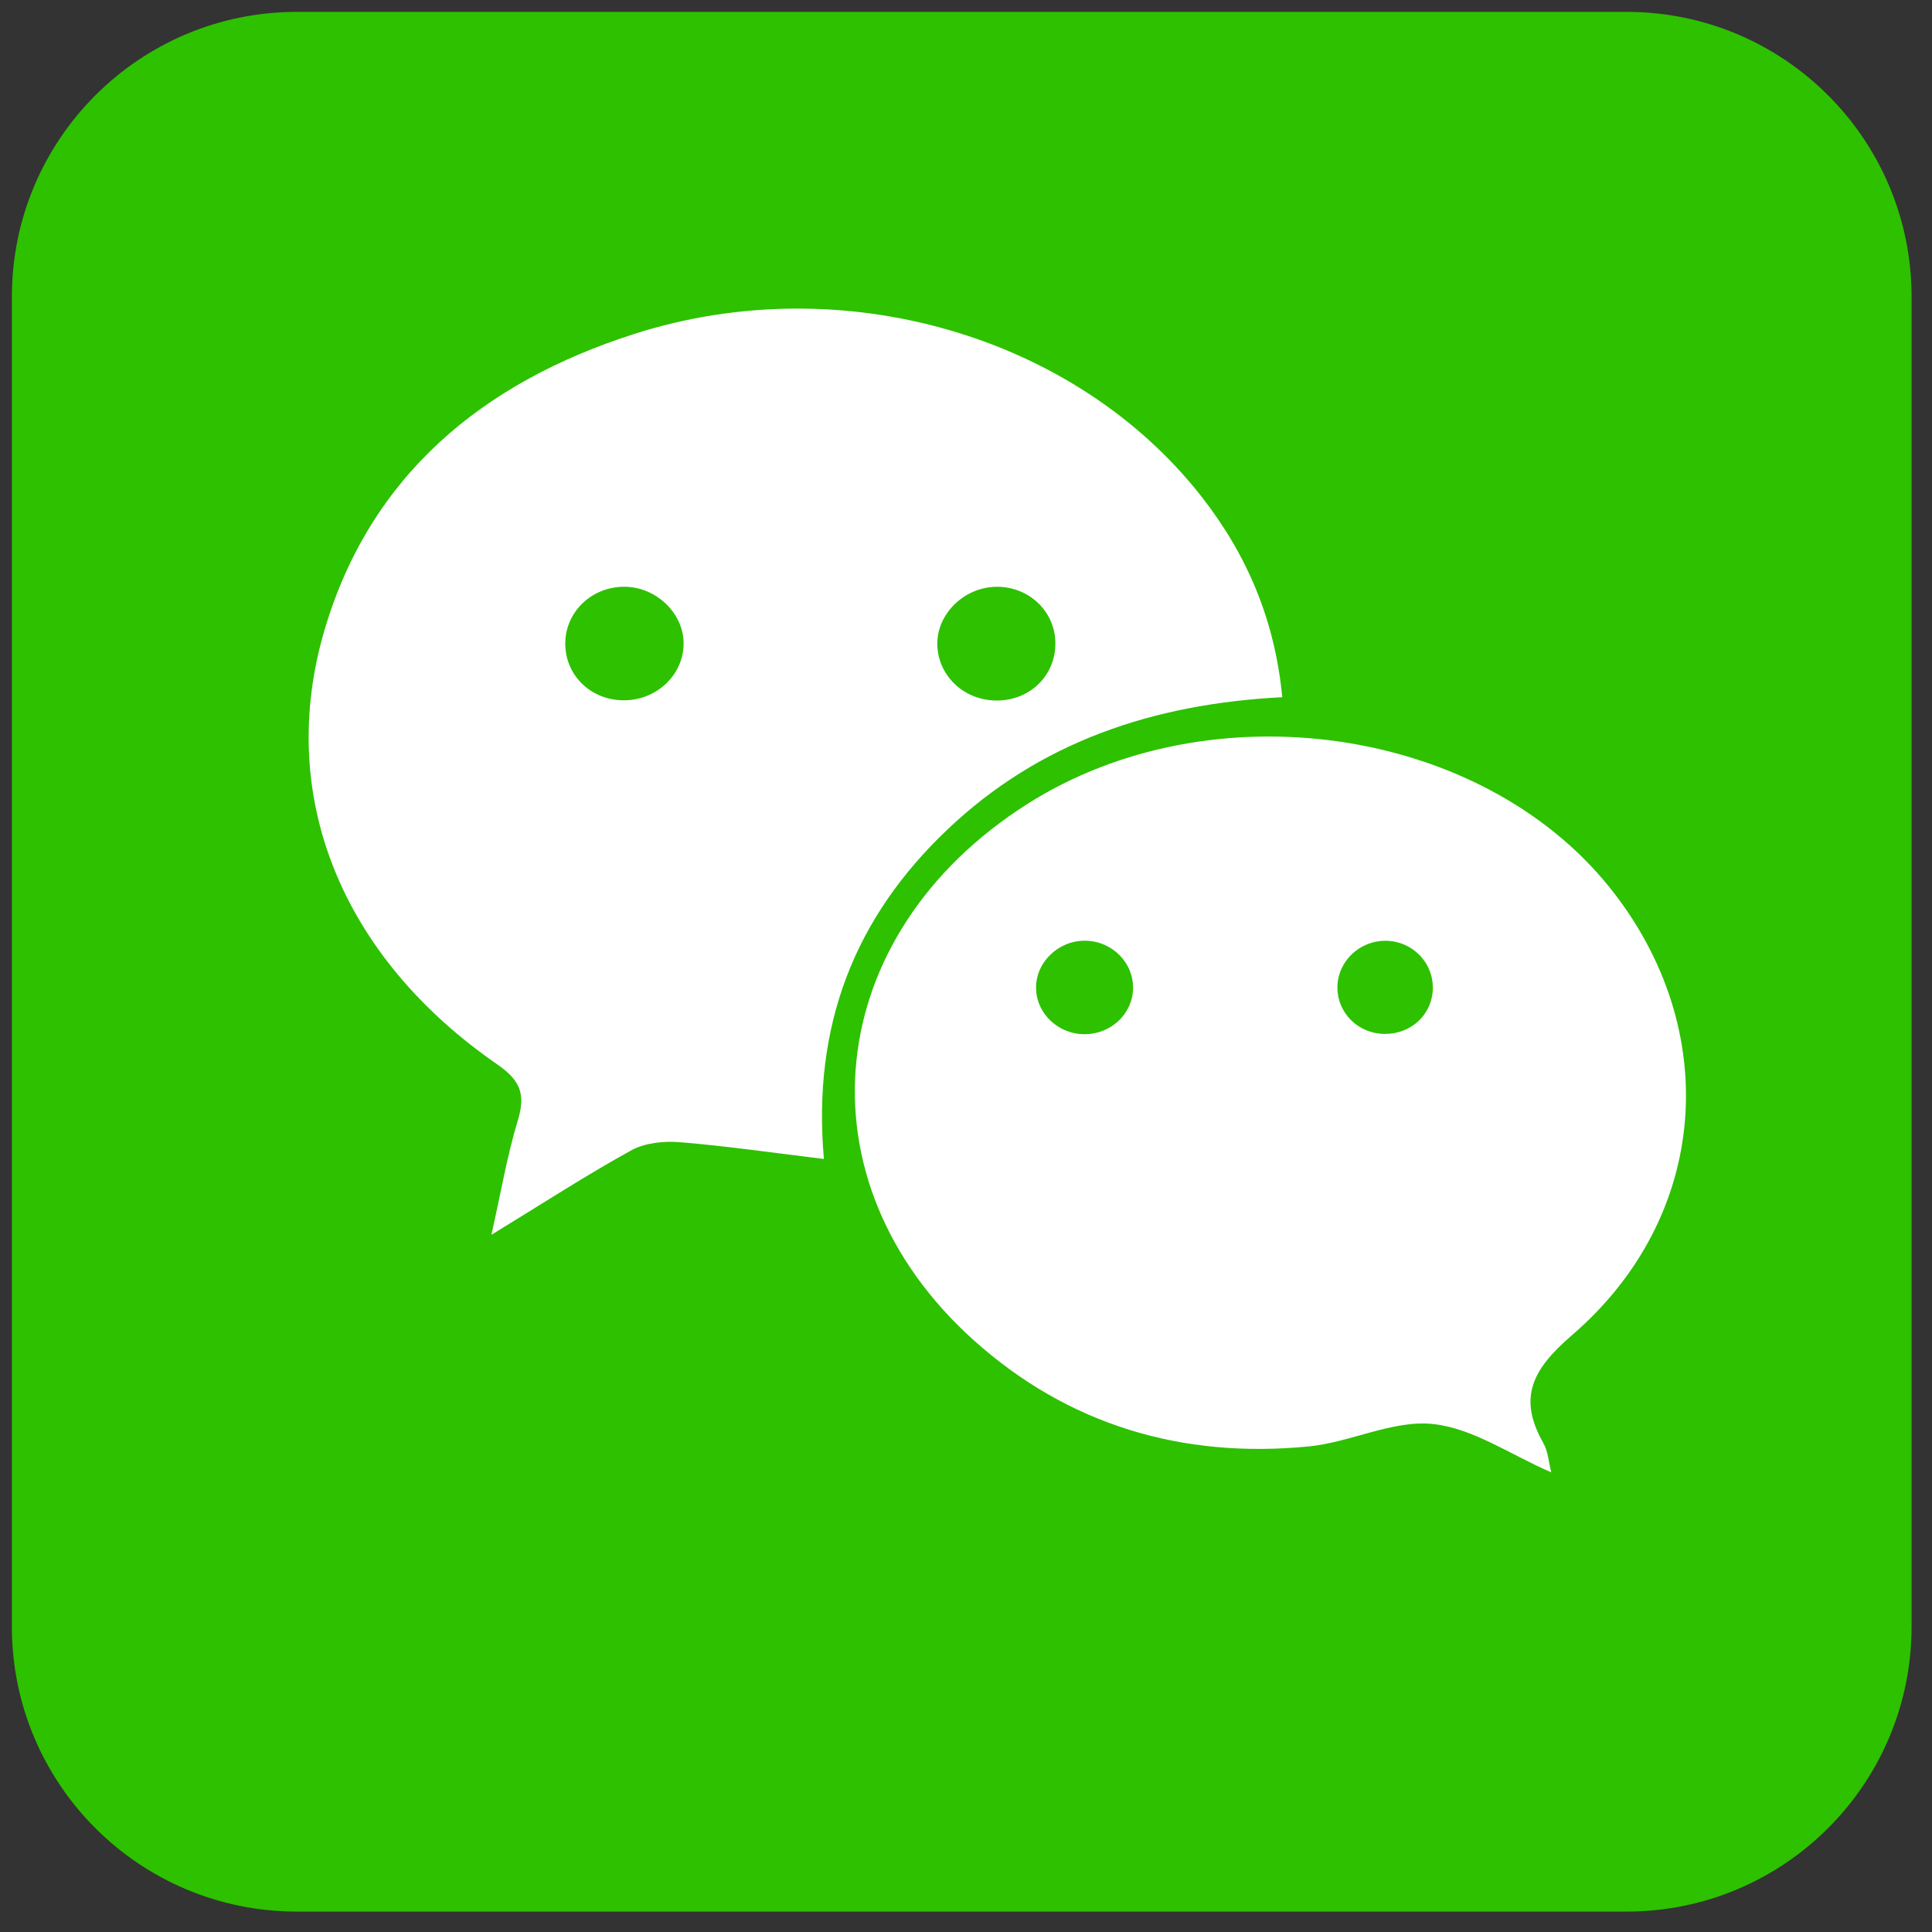<svg xmlns="http://www.w3.org/2000/svg" xmlns:xlink="http://www.w3.org/1999/xlink" viewBox="0 0 148.829 148.829" fill="#fff" fill-rule="evenodd" stroke="#000" stroke-linecap="round" stroke-linejoin="round"><rect x="0" y="0" width="148.829" height="148.829" fill="#333333" stroke="none"/><use xlink:href="#A" x=".915" y=".915"/><symbol id="A" overflow="visible"><g stroke="none"><path d="M146.341 124.39c0 12.124-9.829 21.951-21.951 21.951H21.951C9.827 146.341 0 136.515 0 124.39V21.951C0 9.829 9.829 0 21.951 0H124.39c12.123 0 21.951 9.829 21.951 21.951V124.39z" fill="#2dc100"/><path d="M118.573 112.5c-3.159-1.363-6.037-3.408-9.139-3.721-3.073-.311-6.302 1.409-9.518 1.727-9.792.969-18.563-1.674-25.798-8.158-13.756-12.335-11.791-31.249 4.125-41.341 14.146-8.964 34.891-5.989 44.865 6.475 8.704 10.879 7.683 25.317-2.927 34.456-3.073 2.645-4.182 4.822-2.208 8.308.366.644.406 1.458.616 2.272zM82.624 78.755c2.012.002 3.666-1.524 3.743-3.448.08-2.038-1.61-3.75-3.713-3.755-2.085-.009-3.83 1.725-3.757 3.732.068 1.921 1.738 3.47 3.732 3.472zm23.177-7.196c-1.952-.013-3.609 1.536-3.688 3.446-.084 2.043 1.555 3.721 3.659 3.726 2.018.005 3.611-1.472 3.686-3.421.079-2.049-1.56-3.739-3.637-3.754zm-7.935-18.766c-10.021.512-18.735 3.481-25.793 10.189-7.147 6.779-10.427 15.086-9.52 25.383-3.915-.476-7.5-.997-11.073-1.291-1.238-.102-2.707.042-3.759.622-3.485 1.921-6.823 4.092-10.782 6.512.726-3.212 1.196-6.024 2.012-8.729.613-1.988.329-3.095-1.546-4.39-12.029-8.305-17.1-20.729-13.306-33.523 3.512-11.835 12.132-19.013 23.846-22.756 15.988-5.122 33.959.102 43.683 12.512 3.512 4.482 5.665 9.512 6.234 15.466zm-46.12-3.988c.091-2.341-1.981-4.445-4.445-4.518-2.524-.073-4.597 1.829-4.67 4.244-.073 2.462 1.851 4.436 4.39 4.5 2.519.062 4.628-1.824 4.723-4.222zm24.062-4.518c-2.47.044-4.562 2.104-4.518 4.452.046 2.433 2.095 4.341 4.637 4.31s4.482-1.957 4.458-4.441c-.022-2.44-2.062-4.367-4.577-4.321z"/></g></symbol></svg>